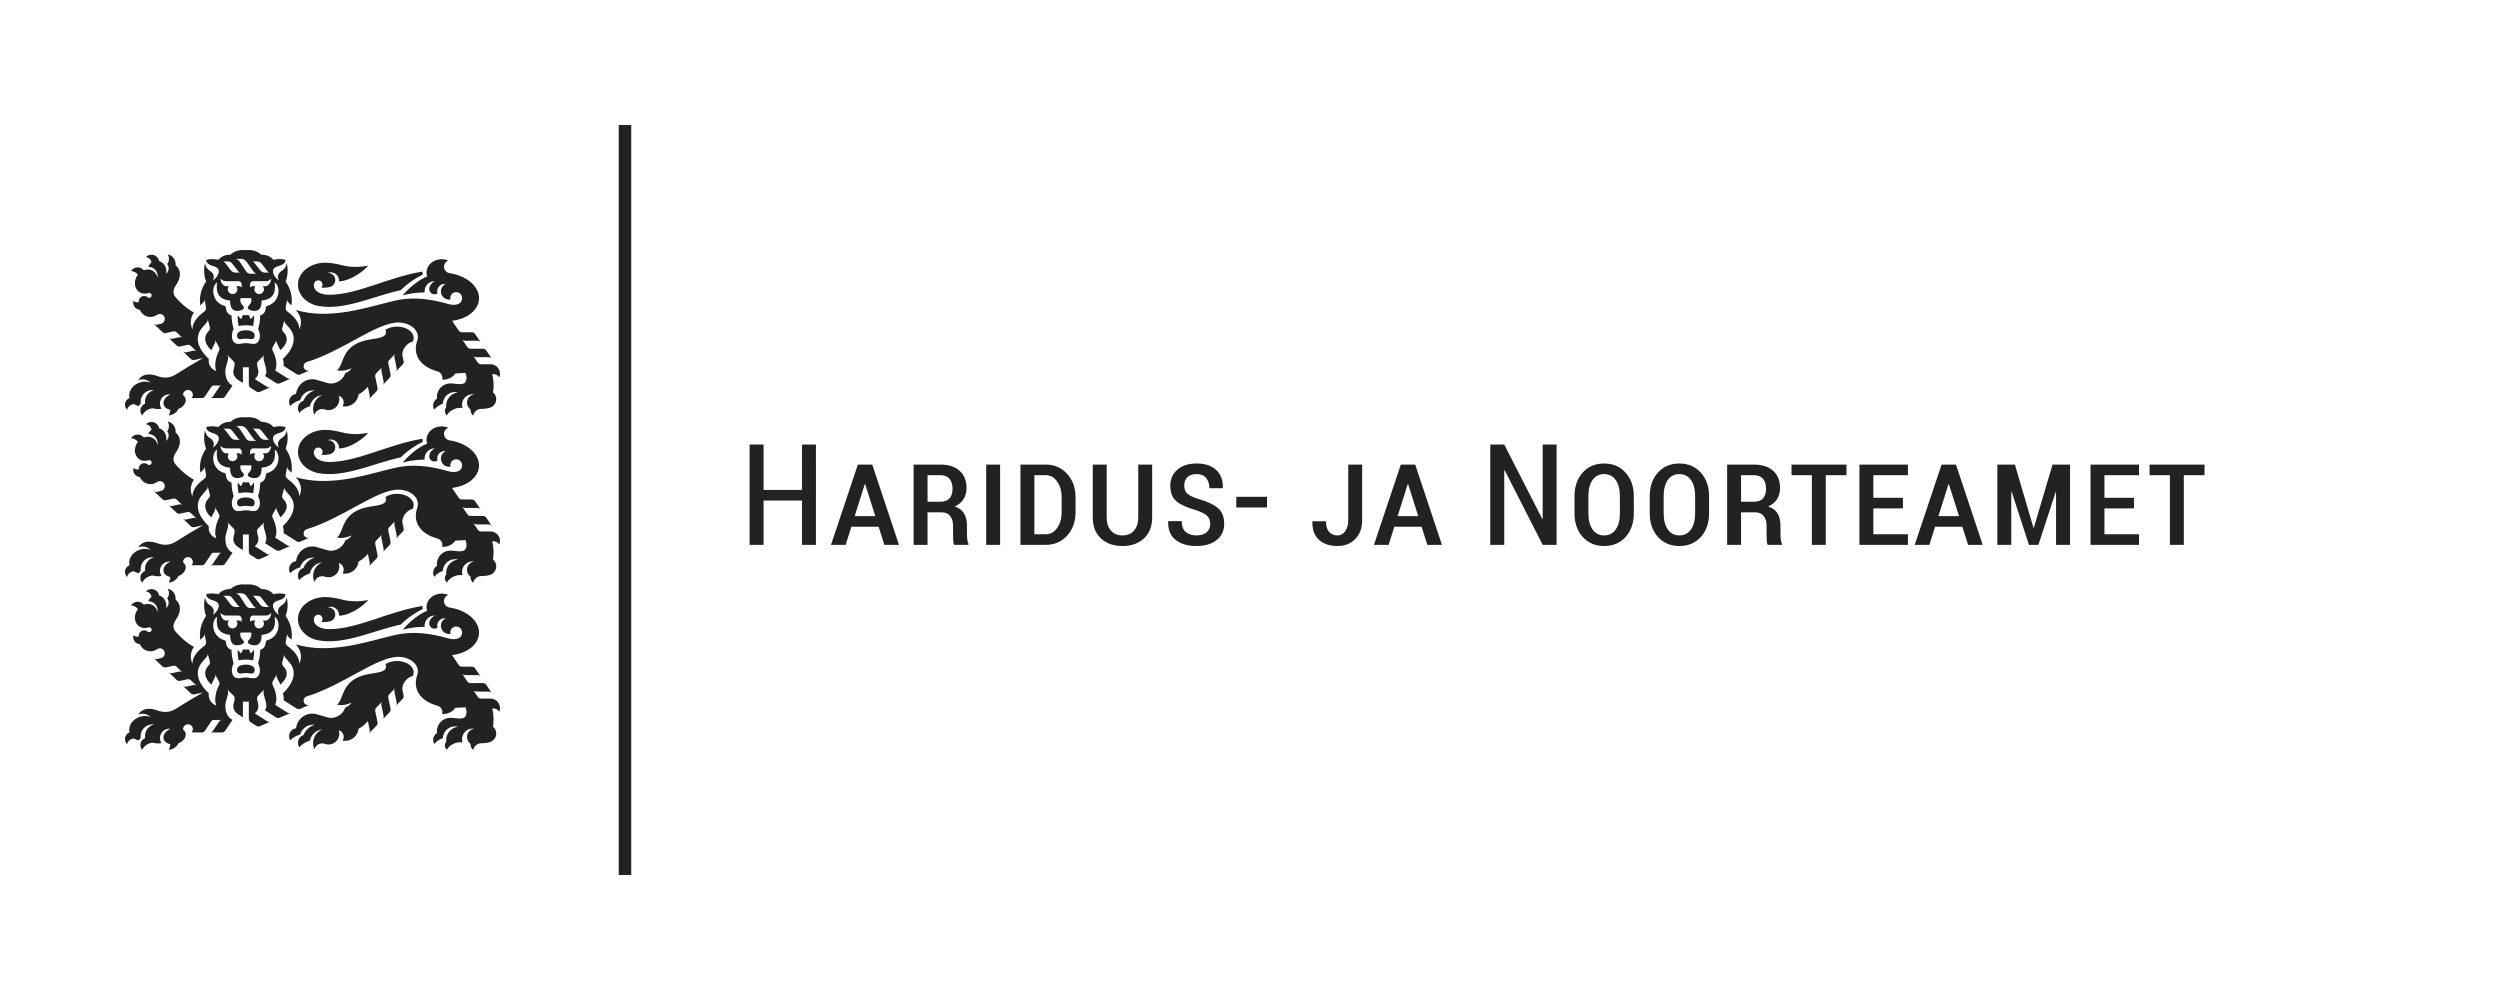 <?xml version="1.0" encoding="utf-8"?>
<!-- Generator: Adobe Illustrator 22.0.0, SVG Export Plug-In . SVG Version: 6.00 Build 0)  -->
<svg version="1.1" id="Layer_1" xmlns="http://www.w3.org/2000/svg" xmlns:xlink="http://www.w3.org/1999/xlink" x="0px" y="0px"
	 viewBox="0 0 226.772 90.709" style="enable-background:new 0 0 226.772 90.709;" xml:space="preserve">
<style type="text/css">
	.st0{clip-path:url(#SVGID_4_);fill:#222221;}
	.st1{clip-path:url(#SVGID_6_);}
	.st2{fill:#222221;}
</style>
<g>
	<defs>
		<rect id="SVGID_1_" y="0" width="226.772" height="90.709"/>
	</defs>
	<clipPath id="SVGID_2_">
		<use xlink:href="#SVGID_1_"  style="overflow:visible;"/>
	</clipPath>
</g>
<g>
	<defs>
		<rect id="SVGID_3_" y="0" width="226.772" height="90.709"/>
	</defs>
	<clipPath id="SVGID_4_">
		<use xlink:href="#SVGID_3_"  style="overflow:visible;"/>
	</clipPath>
	<path class="st0" d="M199.972,42.142h-4.987v0.962h1.843v6.319h1.263v-6.319h1.881V42.142z M193.573,45.154h-2.682v-2.05h3.138
		v-0.962h-4.4v7.281h4.4v-0.962h-3.138v-2.344h2.682V45.154z M182.77,42.142h-1.593v7.281h1.262v-4.806l0.038-0.006l1.568,4.812
		h0.857l1.562-4.781l0.038,0.006v4.775h1.268v-7.281h-1.587l-1.694,5.725h-0.037L182.77,42.142z M176.744,43.917h0.037l0.919,2.9
		h-1.869L176.744,43.917z M178.525,49.423h1.325l-2.425-7.281h-1.306l-2.438,7.281h1.332l0.518-1.644H178L178.525,49.423z
		 M172.61,45.154h-2.681v-2.05h3.137v-0.962h-4.4v7.281h4.4v-0.962h-3.137v-2.344h2.681V45.154z M167.494,42.142h-4.987v0.962h1.844
		v6.319h1.262v-6.319h1.881V42.142z M157.93,43.104h1.168c0.367,0,0.642,0.111,0.825,0.332c0.184,0.22,0.275,0.518,0.275,0.893
		c0,0.379-0.09,0.671-0.272,0.875c-0.181,0.204-0.457,0.306-0.828,0.306h-1.168V43.104z M159.205,46.473
		c0.333,0,0.589,0.106,0.768,0.319c0.179,0.212,0.269,0.51,0.269,0.894v0.656c0,0.216,0.005,0.429,0.016,0.637
		c0.01,0.209,0.036,0.357,0.078,0.444h1.306v-0.106c-0.054-0.088-0.091-0.225-0.109-0.413c-0.019-0.187-0.028-0.373-0.028-0.556
		v-0.669c0-0.437-0.088-0.805-0.263-1.103s-0.458-0.507-0.85-0.628c0.35-0.162,0.617-0.385,0.8-0.669
		c0.183-0.283,0.275-0.618,0.275-1.006c0-0.671-0.209-1.194-0.628-1.569s-0.999-0.562-1.741-0.562h-2.431v7.281h1.263v-2.95H159.205
		z M153.764,46.534c0,0.636-0.126,1.134-0.378,1.493c-0.252,0.36-0.599,0.54-1.041,0.54c-0.454,0-0.807-0.18-1.059-0.54
		c-0.252-0.359-0.378-0.857-0.378-1.493v-1.522c0-0.623,0.125-1.114,0.375-1.471c0.25-0.358,0.6-0.537,1.05-0.537
		c0.446,0,0.796,0.179,1.05,0.537c0.254,0.357,0.381,0.848,0.381,1.471V46.534z M155.027,45.023c0-0.887-0.25-1.606-0.75-2.156
		s-1.148-0.825-1.944-0.825c-0.8,0-1.448,0.275-1.944,0.825s-0.744,1.269-0.744,2.156v1.519c0,0.896,0.249,1.618,0.747,2.165
		c0.498,0.548,1.149,0.822,1.953,0.822c0.796,0,1.442-0.274,1.938-0.822c0.496-0.547,0.744-1.269,0.744-2.165V45.023z
		 M146.938,46.534c0,0.636-0.126,1.134-0.378,1.493c-0.252,0.36-0.599,0.54-1.04,0.54c-0.455,0-0.808-0.18-1.06-0.54
		c-0.252-0.359-0.378-0.857-0.378-1.493v-1.522c0-0.623,0.125-1.114,0.375-1.471c0.25-0.358,0.6-0.537,1.05-0.537
		c0.446,0,0.796,0.179,1.05,0.537c0.254,0.357,0.381,0.848,0.381,1.471V46.534z M148.201,45.023c0-0.887-0.25-1.606-0.75-2.156
		s-1.148-0.825-1.944-0.825c-0.8,0-1.448,0.275-1.944,0.825s-0.743,1.269-0.743,2.156v1.519c0,0.896,0.249,1.618,0.747,2.165
		c0.497,0.548,1.148,0.822,1.953,0.822c0.795,0,1.441-0.274,1.937-0.822c0.496-0.547,0.744-1.269,0.744-2.165V45.023z
		 M141.198,40.323h-1.263v6.738l-0.037,0.012l-3.45-6.75h-1.269v9.1h1.269v-6.756l0.037-0.013l3.45,6.769h1.263V40.323z
		 M127.692,43.917h0.037l0.919,2.9h-1.869L127.692,43.917z M129.473,49.423h1.325l-2.425-7.281h-1.306l-2.437,7.281h1.331
		l0.518-1.644h2.469L129.473,49.423z M122.298,47.169c0,0.425-0.091,0.764-0.272,1.017c-0.182,0.254-0.412,0.381-0.691,0.381
		c-0.325,0-0.582-0.106-0.772-0.319c-0.189-0.212-0.284-0.533-0.284-0.962h-1.219l-0.012,0.037c-0.021,0.721,0.176,1.269,0.59,1.644
		c0.415,0.375,0.98,0.562,1.697,0.562c0.65,0,1.183-0.212,1.6-0.637c0.417-0.425,0.625-0.996,0.625-1.713v-5.037h-1.262V47.169z
		 M114.929,45.067h-2.787v0.962h2.787V45.067z M109.463,48.274c-0.213,0.195-0.527,0.293-0.944,0.293
		c-0.388,0-0.705-0.102-0.953-0.304c-0.248-0.203-0.372-0.534-0.372-0.993h-1.213l-0.018,0.037
		c-0.021,0.747,0.206,1.304,0.681,1.671c0.475,0.368,1.1,0.551,1.875,0.551c0.771,0,1.384-0.18,1.841-0.539
		c0.456-0.36,0.684-0.854,0.684-1.481c0-0.611-0.181-1.078-0.544-1.4c-0.362-0.322-0.925-0.594-1.687-0.816
		c-0.567-0.173-0.941-0.347-1.122-0.522c-0.181-0.176-0.272-0.418-0.272-0.727c0-0.301,0.093-0.55,0.278-0.746
		s0.47-0.294,0.853-0.294c0.379,0,0.666,0.117,0.86,0.352c0.193,0.234,0.29,0.544,0.29,0.93h1.213l0.012-0.037
		c0.017-0.692-0.186-1.233-0.609-1.623c-0.423-0.389-1.012-0.584-1.766-0.584c-0.733,0-1.315,0.185-1.747,0.555
		c-0.431,0.371-0.647,0.858-0.647,1.461c0,0.62,0.181,1.087,0.541,1.399s0.937,0.578,1.728,0.799
		c0.517,0.17,0.872,0.348,1.066,0.532c0.194,0.185,0.29,0.427,0.29,0.726C109.781,47.826,109.675,48.079,109.463,48.274
		 M103.248,42.142v4.765c0,0.525-0.128,0.932-0.384,1.223c-0.256,0.291-0.605,0.437-1.047,0.437c-0.438,0-0.786-0.146-1.044-0.437
		c-0.258-0.291-0.387-0.698-0.387-1.223v-4.765h-1.263v4.775c0,0.821,0.248,1.461,0.744,1.922c0.496,0.46,1.146,0.69,1.95,0.69
		c0.804,0,1.454-0.23,1.95-0.69c0.496-0.461,0.744-1.101,0.744-1.922v-4.775H103.248z M94.876,43.104
		c0.408,0,0.747,0.193,1.018,0.577c0.271,0.385,0.407,0.864,0.407,1.437v1.316c0,0.586-0.136,1.07-0.407,1.453
		c-0.271,0.382-0.61,0.574-1.018,0.574h-1.05v-5.357H94.876z M94.876,49.423c0.766,0,1.406-0.278,1.918-0.834
		c0.513-0.557,0.769-1.272,0.769-2.147v-1.313c0-0.875-0.256-1.591-0.769-2.15c-0.512-0.558-1.152-0.837-1.918-0.837h-2.313v7.281
		H94.876z M90.718,42.142h-1.262v7.281h1.262V42.142z M84.136,43.104h1.169c0.366,0,0.641,0.111,0.825,0.332
		c0.183,0.22,0.275,0.518,0.275,0.893c0,0.379-0.091,0.671-0.272,0.875c-0.181,0.204-0.457,0.306-0.828,0.306h-1.169V43.104z
		 M85.411,46.473c0.333,0,0.59,0.106,0.769,0.319c0.179,0.212,0.269,0.51,0.269,0.894v0.656c0,0.216,0.005,0.429,0.015,0.637
		c0.011,0.209,0.037,0.357,0.078,0.444h1.307v-0.106c-0.055-0.088-0.091-0.225-0.11-0.413c-0.019-0.187-0.028-0.373-0.028-0.556
		v-0.669c0-0.437-0.087-0.805-0.262-1.103s-0.459-0.507-0.85-0.628c0.35-0.162,0.616-0.385,0.8-0.669
		c0.183-0.283,0.275-0.618,0.275-1.006c0-0.671-0.21-1.194-0.629-1.569c-0.418-0.375-0.999-0.562-1.74-0.562h-2.431v7.281h1.262
		v-2.95H85.411z M78.441,43.917h0.037l0.919,2.9h-1.869L78.441,43.917z M80.222,49.423h1.325l-2.425-7.281h-1.306l-2.438,7.281
		h1.332l0.518-1.644h2.469L80.222,49.423z M74.013,40.323H72.75v4.119h-3.487v-4.119h-1.269v9.1h1.269v-4.019h3.487v4.019h1.263
		V40.323z"/>
</g>
<g>
	<defs>
		<rect id="SVGID_5_" y="0" width="226.772" height="90.709"/>
	</defs>
	<clipPath id="SVGID_6_">
		<use xlink:href="#SVGID_5_"  style="overflow:visible;"/>
	</clipPath>
	<g class="st1">
		<path class="st2" d="M26.221,66.787c0,0.134,0.037,0.261,0.101,0.371c0.245-0.249,0.556-0.435,0.904-0.529
			c0.146-0.515,0.62-0.892,1.182-0.892c0.048,0,0.095,0.002,0.141,0.008c-0.468,0.134-0.846,0.483-1.021,0.933
			c-0.291,0.097-0.501,0.371-0.501,0.695c0,0.151,0.046,0.291,0.124,0.407c0.253-0.283,0.585-0.493,0.962-0.596
			c0.108-0.542,0.559-0.96,1.117-1.018c-0.487,0.204-0.829,0.685-0.829,1.247c0,0.198,0.043,0.386,0.12,0.556
			c0.086-0.308,0.369-0.536,0.705-0.536c0.085,0,0.166,0.015,0.24,0.041c0.105,0.038,0.218,0.059,0.334,0.059
			c0.541,0,0.98-0.44,0.98-0.982c0-0.107-0.017-0.212-0.049-0.309c0.257,0.075,0.445,0.312,0.445,0.594
			c0,0.129-0.039,0.248-0.106,0.347c0.072,0.014,0.146,0.021,0.222,0.021c0.637,0,1.163-0.48,1.236-1.097
			c0.32-0.174,0.601-0.407,0.843-0.699l0.17,0.829c0.012,0.056,0.008,0.114-0.007,0.167s-0.043,0.102-0.084,0.144l0.703-0.721
			c0.041-0.042,0.069-0.092,0.083-0.146c0.016-0.053,0.019-0.109,0.007-0.168l-0.207-1.011c-0.012-0.056-0.009-0.115,0.007-0.167
			c0.015-0.052,0.043-0.102,0.084-0.144l0.553-0.565c-0.041,0.042-0.069,0.092-0.084,0.145c-0.015,0.054-0.018,0.11-0.006,0.167
			l0.207,1.014c0.012,0.057,0.009,0.115-0.006,0.168c-0.015,0.051-0.042,0.1-0.082,0.142l0.627-0.651
			c0.04-0.042,0.068-0.093,0.083-0.146c0.016-0.051,0.019-0.109,0.006-0.167l-0.206-1.009c-0.012-0.057-0.009-0.116,0.007-0.167
			c0.015-0.053,0.043-0.104,0.084-0.146l0.553-0.563c-0.041,0.042-0.069,0.091-0.084,0.144s-0.018,0.11-0.006,0.167l0.208,1.014
			c0.012,0.056,0.008,0.114-0.007,0.167c-0.015,0.052-0.042,0.1-0.082,0.142l0.627-0.651c0.041-0.042,0.068-0.093,0.083-0.145
			c0.016-0.052,0.019-0.11,0.007-0.167l-0.101-0.495c-0.106-0.558,0.471-1.202,0.929-1.266c0.055-0.107,0.085-0.222,0.085-0.34
			c0-0.567-0.675-1.027-1.509-1.027c-0.407,0-0.777,0.11-1.049,0.289c0.109,0.323,0.132,0.65-0.937,0.802
			c-0.848,0.12-1.594,0.286-2.161,0.766c-0.874,0.741-0.803,1.732-1.3,2.107c0.221,0.054,0.502,0.054,0.803-0.01
			c0.19-0.041,0.366-0.105,0.521-0.183c-0.093,0.18-0.306,0.349-0.586,0.469c-0.092,0.349-0.403,0.683-0.823,0.84
			c-0.265,0.097-0.528,0.107-0.746,0.045l-1.023-0.296c-0.126-0.036-0.257-0.056-0.394-0.056c-0.754,0-1.376,0.581-1.468,1.332
			C26.494,66.112,26.221,66.417,26.221,66.787 M36.335,26.329c0.589-0.577,1.27-1.058,2.019-1.42
			c-0.022-0.088-0.034-0.178-0.034-0.27v-0.006c-3.126,0.514-5.939,2.118-8.479,2.105c-0.712-0.003-1.27-0.276-1.36-0.727
			c-0.018-0.089-0.016-0.18,0.003-0.272c0.038-0.176,0.194-0.309,0.382-0.309c0.216,0,0.39,0.175,0.39,0.391
			c0,0.103-0.04,0.197-0.105,0.267c0.073,0.007,0.148,0.011,0.226,0.011c0.201,0,0.392-0.024,0.56-0.07
			c0.275-0.073,0.477-0.324,0.477-0.623c0-0.356-0.289-0.644-0.645-0.644c-0.019,0-0.039,0.001-0.058,0.002
			c0.089-0.038,0.189-0.058,0.293-0.058c0.413,0,0.749,0.335,0.749,0.749c0,0.021-0.001,0.043-0.003,0.063
			c1.116-0.024,2.374-1.043,2.649-1.431c-0.35,0.08-0.729,0.124-1.125,0.124c-0.449,0-0.878-0.055-1.266-0.158
			c-0.549-0.144-1.089-0.225-1.504-0.225c-1.37,0-2.479,0.892-2.479,1.994c0,0.91,0.752,1.705,1.794,1.918
			C31.19,28.225,33.979,26.816,36.335,26.329 M22.967,29.572c0.063-0.334,0.089-0.657,0.077-0.97l-0.299,0.351
			c-0.059-0.14-0.098-0.226-0.138-0.294c-0.033-0.058-0.061-0.097-0.1-0.104c-0.02,0.011-0.05,0.028-0.083,0.034
			c-0.038,0.009-0.09,0.006-0.123,0.006c-0.03,0-0.082,0.003-0.121-0.006c-0.032-0.006-0.062-0.023-0.082-0.034
			c-0.04,0.007-0.067,0.046-0.1,0.104c-0.04,0.068-0.079,0.154-0.138,0.294l-0.3-0.351c-0.011,0.313,0.014,0.636,0.077,0.97
			c0.221-0.048,0.449-0.066,0.664-0.066C22.518,29.506,22.746,29.524,22.967,29.572 M23.101,30.471
			c0.033-0.379-0.397-0.513-0.8-0.513c-0.401,0-0.831,0.134-0.798,0.513c0.041,0.462,0.473,0.242,0.798,0.244
			C22.628,30.713,23.06,30.933,23.101,30.471 M24.249,27.743c-0.079,0.02-0.122,0.066-0.131,0.149
			c-0.047,0.446-0.228,0.626-0.517,0.728c-0.004,0.449-0.066,0.79-0.188,1.212c0.343,0.716,0.08,1.217-0.198,1.326
			c-0.265,0.101-0.607-0.036-0.91-0.036s-0.65,0.137-0.915,0.036c-0.279-0.109-0.541-0.61-0.199-1.326
			c-0.121-0.422-0.184-0.763-0.187-1.212c-0.289-0.102-0.471-0.282-0.518-0.728c-0.009-0.083-0.052-0.129-0.13-0.149
			c-1.14-0.314-1.248-1.73-0.671-2.131c-0.052,0.635-0.106,1.529,1.19,1.648c-0.021,0.744,0.3,0.944,0.632,0.944
			c0.271,0.001,0.426-0.086,0.494-0.122c0.241-0.128,0.075-0.325,0.013-0.382c-0.166-0.156-0.25-0.374-0.21-0.595
			c0.007-0.039,0.022-0.06,0.059-0.06h0.438h0.44c0.037,0,0.053,0.021,0.059,0.06c0.04,0.221-0.044,0.439-0.209,0.595
			c-0.062,0.057-0.228,0.254,0.013,0.382c0.067,0.036,0.223,0.123,0.494,0.122c0.331,0,0.653-0.2,0.632-0.944
			c1.296-0.119,1.241-1.013,1.19-1.648C25.497,26.013,25.388,27.429,24.249,27.743 M24.6,25.271c0,0.325-0.238,0.688-0.509,0.688
			h-0.249c0.063,0.075,0.101,0.171,0.101,0.276c0,0.24-0.195,0.435-0.435,0.435c-0.241,0-0.436-0.195-0.436-0.435
			c0-0.105,0.038-0.201,0.1-0.276h-0.26c-0.089,0-0.158,0.037-0.213,0.14c-0.018-0.14-0.036-0.285-0.004-0.381
			c0.044-0.132,0.146-0.21,0.248-0.21h1.142C24.296,25.508,24.453,25.436,24.6,25.271 M24.449,24.73H24.05
			c-0.198,0-0.335-0.081-0.451-0.215l-0.455-0.594c-0.075-0.093-0.135-0.16-0.232-0.203h0.45c0.135,0,0.255,0.058,0.349,0.178
			l0.474,0.604C24.291,24.627,24.324,24.713,24.449,24.73 M22.368,23.75l0.582,0.817c0.092,0.135,0.179,0.209,0.304,0.261h-0.533
			c-0.205,0-0.328-0.095-0.418-0.243l-0.458-0.702c-0.175-0.262-0.244-0.328-0.445-0.4h0.495
			C22.09,23.483,22.272,23.61,22.368,23.75 M21.049,23.896l0.474,0.604c0.106,0.127,0.139,0.213,0.264,0.23h-0.398
			c-0.199,0-0.336-0.081-0.452-0.215l-0.455-0.594c-0.075-0.093-0.134-0.16-0.232-0.203h0.45
			C20.835,23.718,20.955,23.776,21.049,23.896 M20.762,25.959h-0.249c-0.27,0-0.509-0.363-0.509-0.688
			c0.148,0.165,0.304,0.237,0.516,0.237h1.142c0.102,0,0.204,0.078,0.248,0.21c0.032,0.096,0.014,0.241-0.004,0.381
			c-0.055-0.103-0.124-0.14-0.213-0.14h-0.26c0.062,0.075,0.099,0.171,0.099,0.276c0,0.24-0.195,0.435-0.435,0.435
			s-0.435-0.195-0.435-0.435C20.662,26.13,20.699,26.034,20.762,25.959 M19.354,31.4l0.138-0.271
			c0.027-0.051,0.038-0.108,0.037-0.163c-0.001-0.053-0.015-0.11-0.043-0.16l0.379,0.682c0.028,0.052,0.042,0.107,0.043,0.161
			c0.002,0.056-0.01,0.112-0.037,0.164l-0.034,0.067c-0.233,0.453-0.45,1.299-0.209,1.79c-0.562-0.209-0.747-0.701-0.687-1.11
			c-1.058-1.002-1.324-2.018-0.569-2.871l0.387-0.453c0.04-0.044,0.065-0.096,0.076-0.149c0.013-0.052,0.013-0.11-0.002-0.166
			l0.202,0.753c0.014,0.057,0.015,0.115,0.003,0.168c-0.012,0.053-0.037,0.105-0.075,0.15l-0.118,0.137
			c-0.395,0.46-0.289,1.083,0.329,1.642C19.239,31.614,19.281,31.534,19.354,31.4 M45.29,34.227
			c0.041-0.101,0.064-0.212,0.064-0.328c0-0.473-0.383-0.857-0.856-0.857h-0.866c-0.059,0-0.114-0.015-0.163-0.041
			c-0.048-0.025-0.092-0.063-0.125-0.111l-0.434-0.64c0.033,0.048,0.076,0.085,0.125,0.11c0.048,0.026,0.104,0.041,0.163,0.04
			l1.141,0.001c0.059,0,0.115,0.015,0.163,0.04c0.048,0.025,0.092,0.063,0.125,0.111l-0.524-0.766
			c-0.033-0.05-0.077-0.086-0.126-0.112c-0.048-0.026-0.104-0.041-0.162-0.041l-1.132,0.001c-0.058,0-0.114-0.013-0.162-0.04
			c-0.049-0.026-0.093-0.063-0.126-0.111l-0.492-0.725c0.033,0.049,0.077,0.086,0.125,0.112c0.049,0.025,0.104,0.041,0.163,0.041
			l1.136-0.001c0.059,0,0.115,0.013,0.163,0.04c0.049,0.024,0.092,0.062,0.125,0.11l-0.524-0.768
			c-0.033-0.047-0.077-0.084-0.126-0.111c-0.048-0.025-0.104-0.04-0.162-0.04H41.9c-0.059,0-0.114-0.015-0.163-0.04
			c-0.048-0.025-0.092-0.062-0.125-0.112l-0.607-0.89c1.227-0.146,2.217-0.811,2.414-1.727c0.255-1.189-0.926-2.342-2.636-2.593
			c-0.288-0.042-0.508-0.289-0.508-0.588c0-0.254,0.16-0.472,0.385-0.556c-0.182-0.079-0.386-0.123-0.602-0.123
			c-0.757,0-1.37,0.542-1.37,1.211c0,0.12,0.021,0.237,0.058,0.347c-0.848,0.366-1.62,1.015-2.211,1.717
			c0.632-0.168,1.296-0.259,1.981-0.259c-0.003-0.031-0.005-0.064-0.005-0.097c0-0.512,0.414-0.928,0.928-0.928h0.013
			c-0.35,0.155-0.52,0.491-0.52,0.712c0,0.265,0.215,0.48,0.479,0.48c0.103,0,0.199-0.032,0.277-0.088
			c-0.018-0.06-0.028-0.124-0.028-0.19c0-0.368,0.297-0.665,0.665-0.665c0.032,0,0.065,0.002,0.096,0.007
			c-0.253,0.118-0.429,0.376-0.429,0.674c0,0.411,0.333,0.744,0.744,0.744c0.044,0,0.086-0.003,0.128-0.01
			c-0.012-0.043-0.018-0.088-0.018-0.136c0-0.295,0.239-0.532,0.533-0.532c0.295,0,0.534,0.237,0.534,0.532
			c0,0.641-0.712,0.7-1.231,0.552c-1.478-0.427-2.862-0.618-4.201-0.43c-1.718,0.241-4.532,1.402-7.519,1.306
			c-0.668-0.022-1.397-0.132-2.131-0.333c0.09,0.098,0.148,0.166,0.186,0.224c0.291,0.453,0.391,0.928,0.134,1.523
			c0.007-0.666-0.543-1.214-1.004-1.551c-0.186-0.135-0.261-0.264-0.23-0.437l0.136-0.767c-0.01,0.056-0.005,0.113,0.012,0.166
			c0.017,0.051,0.046,0.1,0.088,0.141l0.287,0.282c0.109-0.778-0.067-1.502-0.53-2.173c0.205-0.536,0.233-1.128,0.096-1.683
			c-0.054,0.42-0.26,0.601-0.456,0.722c-0.363,0.228-0.423,0.611-0.235,0.868c-0.307-0.155-0.73-0.725-0.485-1.058
			c0.264-0.359,0.987-0.19,1.076-0.805c-0.469-0.15-0.952-0.044-1.099-0.005c-0.278-0.319-0.647-0.477-1.106-0.474
			c-0.363-0.329-0.829-0.466-1.4-0.409c-0.568-0.057-1.034,0.08-1.397,0.409c-0.459-0.003-0.828,0.155-1.106,0.474
			c-0.148-0.039-0.63-0.145-1.1,0.005c0.089,0.615,0.811,0.446,1.076,0.805c0.245,0.333-0.178,0.903-0.485,1.058
			c0.189-0.257,0.128-0.64-0.236-0.868c-0.194-0.121-0.401-0.302-0.455-0.722c-0.137,0.555-0.108,1.147,0.096,1.683
			c-0.463,0.671-0.639,1.395-0.53,2.173l0.288-0.282c0.042-0.041,0.071-0.09,0.088-0.141c0.017-0.053,0.021-0.11,0.01-0.166
			l0.137,0.767c0.03,0.173-0.043,0.302-0.229,0.437c-0.462,0.337-1.012,0.885-1.005,1.551c-0.256-0.595-0.153-1.089,0.135-1.523
			c-0.876-0.473-1.543-1.25-1.666-1.391c-0.265-0.309-0.23-0.702,0.01-1.045c0.463-0.663,0.573-1.369-0.008-1.852
			c0.004-0.035,0.006-0.07,0.006-0.106c0-0.44-0.312-0.806-0.727-0.888c0.077,0.119,0.122,0.263,0.122,0.415
			c0,0.176-0.058,0.336-0.157,0.467c0.082,0.106,0.131,0.241,0.131,0.387c0,0.197-0.088,0.372-0.227,0.489
			c0.014-0.068,0.02-0.138,0.02-0.209c0-0.452-0.279-0.83-0.658-0.935c-0.061-0.328-0.349-0.577-0.695-0.577
			c-0.201,0-0.381,0.083-0.51,0.217c0.268,0.021,0.484,0.231,0.513,0.497c-0.128,0.097-0.231,0.229-0.298,0.385h0.017
			c0.463,0,0.838,0.375,0.838,0.838c0,0.051-0.005,0.103-0.014,0.153c-0.035-0.19-0.121-0.365-0.26-0.501
			c-0.26-0.254-0.638-0.307-0.984-0.175c-0.13-0.163-0.33-0.268-0.554-0.268c-0.254,0-0.476,0.133-0.601,0.333
			c0.256,0.011,0.481,0.14,0.622,0.335c-0.364,0.466-0.368,1.11,0.004,1.473c0.252,0.246,0.613,0.303,0.95,0.188
			c0.022-0.008,0.046-0.012,0.071-0.012c0.124,0,0.224,0.1,0.224,0.224c0,0.123-0.1,0.222-0.224,0.222
			c-0.054,0-0.104-0.018-0.142-0.051c-0.085-0.071-0.195-0.113-0.314-0.113c-0.27,0-0.49,0.219-0.49,0.49
			c0,0.021,0.001,0.041,0.004,0.061c-0.046,0.015-0.095,0.022-0.146,0.022c-0.132,0-0.252-0.053-0.34-0.139
			c-0.014,0.052-0.021,0.108-0.021,0.167c0,0.344,0.266,0.628,0.605,0.653c0.152,0.378,0.523,0.645,0.955,0.645
			c0.222,0,0.427-0.071,0.595-0.189c0.074-0.051,0.162-0.082,0.258-0.082c0.249,0,0.451,0.202,0.451,0.451
			c0,0.215-0.15,0.394-0.351,0.441l-0.351,0.076c-0.057,0.013-0.115,0.011-0.168-0.005c-0.053-0.014-0.103-0.041-0.145-0.081
			l0.803,0.763c0.043,0.04,0.093,0.067,0.146,0.082c0.053,0.014,0.11,0.017,0.167,0.004l0.658-0.146
			c0.057-0.013,0.115-0.01,0.167,0.005s0.104,0.042,0.146,0.082l0.551,0.524c-0.043-0.04-0.093-0.068-0.147-0.082
			c-0.052-0.014-0.109-0.017-0.166-0.005l-0.657,0.145c-0.057,0.014-0.115,0.011-0.167-0.005c-0.053-0.014-0.104-0.041-0.146-0.081
			l0.736,0.698c0.042,0.04,0.093,0.068,0.145,0.082c0.053,0.015,0.111,0.017,0.168,0.004l0.658-0.143
			c0.058-0.013,0.115-0.011,0.168,0.005c0.053,0.013,0.103,0.042,0.146,0.082l0.551,0.523c-0.043-0.04-0.093-0.066-0.146-0.082
			c-0.053-0.015-0.11-0.017-0.168-0.005l-0.656,0.146c-0.058,0.012-0.115,0.009-0.168-0.005c-0.053-0.015-0.103-0.041-0.146-0.082
			l0.736,0.697c0.043,0.041,0.093,0.068,0.146,0.082c0.053,0.016,0.11,0.019,0.168,0.005l0.795-0.174
			c-0.772,0.437-1.594,0.931-2.465,1.481c-0.515,0.326-1.078,0.386-1.725,0.138c-0.348-0.133-0.725-0.155-0.963-0.114
			c-0.31,0.054-0.573,0.241-0.726,0.502c0.12-0.048,0.251-0.074,0.389-0.074c0.289,0,0.55,0.116,0.74,0.304
			c-0.301-0.126-0.675-0.138-1.038-0.006c-0.65,0.236-1.029,0.849-0.881,1.398c-0.243,0.094-0.413,0.328-0.413,0.602
			c0,0.181,0.074,0.345,0.194,0.462c0.064-0.288,0.316-0.505,0.621-0.516c0.127,0.084,0.275,0.143,0.434,0.176
			c0.048-0.083,0.109-0.158,0.179-0.222c-0.008-0.052-0.011-0.105-0.011-0.158c0-0.594,0.48-1.075,1.073-1.075
			c0.049,0,0.097,0.003,0.145,0.01c-0.471,0.114-0.822,0.537-0.822,1.044c0,0.065,0.006,0.127,0.017,0.189
			c-0.254,0.097-0.433,0.342-0.433,0.631c0,0.165,0.059,0.315,0.158,0.433c0.182-0.355,0.537-0.607,0.954-0.647
			c0.157,0.046,0.323,0.07,0.494,0.07c0.108,0,0.213-0.01,0.315-0.027c-0.092-0.135-0.146-0.297-0.146-0.473
			c0-0.461,0.373-0.834,0.835-0.834c0.04,0,0.078,0.002,0.118,0.008c-0.441,0.187-0.711,0.57-0.618,0.92
			c0.066,0.246,0.299,0.418,0.6,0.474c-0.004,0.185-0.055,0.36-0.142,0.51c0.387-0.027,0.718-0.261,0.883-0.592
			c0.456-0.182,0.737-0.574,0.643-0.928c-0.034-0.127-0.113-0.235-0.22-0.316c-0.001-0.012-0.002-0.024-0.002-0.037
			c0-0.244,0.199-0.442,0.442-0.442c0.246,0,0.444,0.198,0.444,0.442c0,0.116-0.044,0.222-0.117,0.3h0.927
			c0.058,0,0.114-0.015,0.162-0.041c0.049-0.025,0.092-0.063,0.125-0.112l0.595-0.881c0.022-0.034,0.052-0.059,0.085-0.077
			c0.033-0.017,0.07-0.028,0.111-0.028h0.728c-0.04,0-0.078,0.011-0.111,0.028c-0.033,0.018-0.063,0.043-0.085,0.077l-0.597,0.881
			c-0.033,0.049-0.076,0.087-0.125,0.112c-0.048,0.026-0.103,0.041-0.162,0.041h1.108c0.059,0,0.114-0.015,0.161-0.041
			c0.05-0.025,0.094-0.063,0.125-0.112l0.668-0.985c-0.46-0.252-0.649-0.693-0.649-1.299c0-0.377,0.212-0.806,0.244-1.084
			l0.013-0.11c0.007-0.058-0.001-0.114-0.021-0.166c-0.016-0.042-0.048-0.102-0.083-0.143l0.57,0.584
			c0.045,0.038,0.077,0.086,0.096,0.137c0.021,0.051,0.029,0.108,0.022,0.166l-0.017,0.134c-0.027,0.232-0.319,0.732,0.223,1.19
			c0.027,0.023,0.094,0.072,0.158,0.112l0.385,0.241v-1.421h0.539v1.581c0.001,0.06,0.018,0.114,0.045,0.162
			c0.027,0.047,0.065,0.09,0.115,0.121l0.526,0.335c0.051,0.032,0.106,0.049,0.16,0.053c0.055,0.004,0.112-0.004,0.165-0.026
			l0.971-0.422c-0.054,0.023-0.111,0.031-0.165,0.026c-0.055-0.004-0.11-0.02-0.159-0.052l-1.115-0.71
			c0.542-0.458,0.249-0.958,0.222-1.19l-0.016-0.134c-0.007-0.058,0.001-0.115,0.02-0.166c0.021-0.051,0.053-0.099,0.097-0.137
			l0.57-0.584c-0.035,0.041-0.066,0.101-0.083,0.143c-0.019,0.052-0.027,0.108-0.02,0.166l0.012,0.11
			c0.046,0.395,0.446,1.112,0.113,1.51l1.019,0.648c0.05,0.03,0.105,0.048,0.159,0.052c0.055,0.004,0.112-0.004,0.166-0.028
			l1.015-0.44c-0.054,0.022-0.11,0.03-0.164,0.026c-0.055-0.004-0.11-0.021-0.16-0.053l-1.102-0.701
			c0.24-0.491,0.038-1.272-0.195-1.725l-0.035-0.067c-0.026-0.052-0.038-0.108-0.036-0.164c0-0.054,0.014-0.109,0.043-0.161
			l0.378-0.682c-0.028,0.05-0.042,0.107-0.042,0.16c-0.002,0.055,0.01,0.112,0.036,0.163l0.139,0.271
			c0.073,0.134,0.114,0.214,0.178,0.371c0.62-0.559,0.758-1.098,0.363-1.557l-0.118-0.138c-0.038-0.045-0.063-0.097-0.075-0.15
			c-0.013-0.053-0.013-0.111,0.003-0.168l0.202-0.753c-0.015,0.056-0.015,0.114-0.004,0.166c0.013,0.053,0.038,0.105,0.077,0.15
			l0.388,0.452c0.754,0.853,0.298,1.95-0.602,2.787c0.05,0.161,0.093,0.462,0.057,0.625l1.195,0.758
			c0.05,0.032,0.105,0.05,0.16,0.054c0.054,0.004,0.111-0.004,0.165-0.028l0.864-0.376c-0.049,0.021-0.104,0.033-0.16,0.033
			c-0.223,0-0.403-0.18-0.403-0.402c0-0.18,0.117-0.335,0.281-0.384c3.299-1.003,6.336-3.593,8.33-3.587
			c0.969,0.003,1.755,0.589,1.755,1.316c0,0.117-0.021,0.231-0.059,0.341c-0.425,1.193,0.194,2.334,1.828,2.773
			c0.261,0.07,0.453,0.309,0.453,0.59c0,0.056-0.008,0.109-0.021,0.159c0.037,0.004,0.075,0.005,0.114,0.005
			c0.45,0,0.848-0.223,1.089-0.565c0.28-0.002,0.587-0.02,0.901-0.053c0.038,0.076,0.068,0.163,0.086,0.258
			c0.067,0.343-0.052,0.653-0.263,0.721c-0.375,0.122-0.835-0.024-1.19-0.02c-0.672,0.007-1.215,0.553-1.215,1.226
			c0,0.052,0.003,0.104,0.01,0.157c-0.211,0.131-0.351,0.364-0.351,0.631c0,0.132,0.035,0.257,0.095,0.366
			c0.207-0.241,0.477-0.429,0.784-0.536c0.026-0.591,0.512-1.061,1.108-1.061c0.091,0,0.181,0.011,0.265,0.032
			c-0.604,0.076-1.072,0.592-1.072,1.217c0,0.045,0.003,0.09,0.008,0.135c-0.075,0.092-0.12,0.207-0.12,0.334
			c0,0.16,0.072,0.305,0.185,0.401c0.114-0.25,0.389-0.484,0.745-0.604c0.239-0.08,0.474-0.097,0.67-0.057
			c-0.032-0.094-0.047-0.193-0.047-0.297c0-0.534,0.431-0.966,0.965-0.966c0.049,0,0.098,0.004,0.145,0.011
			c-0.372,0.05-0.658,0.369-0.658,0.754c0,0.256,0.126,0.482,0.319,0.621c0,0.013-0.001,0.027-0.001,0.041
			c0,0.21,0.096,0.397,0.246,0.52c0.068-0.351,0.374-0.615,0.745-0.615c0.316,0,0.577-0.04,0.772-0.104
			c0.33-0.108,0.571-0.413,0.571-0.777c0-0.253-0.115-0.48-0.297-0.628c0.09-0.411,0.074-1.083-0.065-1.644
			c0.028-0.004,0.057-0.006,0.087-0.006C44.969,33.929,45.172,34.048,45.29,34.227 M28.481,41.176
			c-0.018-0.089-0.016-0.18,0.003-0.272c0.038-0.176,0.194-0.309,0.382-0.309c0.216,0,0.39,0.175,0.39,0.391
			c0,0.103-0.04,0.197-0.105,0.267c0.073,0.007,0.148,0.011,0.226,0.011c0.201,0,0.392-0.025,0.56-0.07
			c0.275-0.073,0.477-0.324,0.477-0.623c0-0.356-0.289-0.644-0.645-0.644c-0.019,0-0.039,0.001-0.058,0.002
			c0.089-0.038,0.189-0.058,0.293-0.058c0.413,0,0.749,0.335,0.749,0.749c0,0.02-0.001,0.043-0.003,0.063
			c1.116-0.024,2.374-1.043,2.649-1.431c-0.35,0.081-0.729,0.124-1.125,0.124c-0.449,0-0.878-0.055-1.266-0.158
			c-0.549-0.145-1.089-0.225-1.504-0.225c-1.37,0-2.479,0.892-2.479,1.994c0,0.91,0.752,1.705,1.794,1.918
			c2.371,0.485,5.16-0.924,7.516-1.411c0.589-0.577,1.27-1.058,2.019-1.421c-0.022-0.087-0.034-0.177-0.034-0.269v-0.006
			c-3.126,0.514-5.939,2.119-8.479,2.105C29.129,41.9,28.571,41.627,28.481,41.176 M28.408,35.406c0.048,0,0.095,0.004,0.141,0.009
			c-0.468,0.134-0.846,0.483-1.021,0.933c-0.291,0.096-0.501,0.371-0.501,0.694c0,0.151,0.046,0.292,0.124,0.408
			c0.253-0.283,0.585-0.493,0.962-0.596c0.108-0.542,0.559-0.96,1.117-1.019c-0.487,0.205-0.829,0.686-0.829,1.248
			c0,0.198,0.043,0.386,0.12,0.556c0.086-0.308,0.369-0.536,0.705-0.536c0.085,0,0.166,0.015,0.24,0.041
			c0.105,0.038,0.218,0.06,0.334,0.06c0.541,0,0.98-0.441,0.98-0.983c0-0.108-0.017-0.212-0.049-0.308
			c0.257,0.073,0.445,0.311,0.445,0.593c0,0.129-0.039,0.248-0.106,0.348c0.072,0.014,0.146,0.02,0.222,0.02
			c0.637,0,1.163-0.48,1.236-1.098c0.32-0.173,0.601-0.406,0.843-0.698l0.17,0.828c0.012,0.058,0.008,0.115-0.007,0.169
			c-0.015,0.051-0.043,0.101-0.084,0.144l0.703-0.722c0.041-0.042,0.069-0.093,0.083-0.146c0.016-0.053,0.019-0.109,0.007-0.167
			l-0.207-1.012c-0.012-0.057-0.009-0.115,0.007-0.167c0.015-0.052,0.043-0.103,0.084-0.145l0.553-0.564
			c-0.041,0.043-0.069,0.093-0.084,0.145c-0.015,0.054-0.018,0.11-0.006,0.168l0.207,1.014c0.012,0.056,0.009,0.113-0.006,0.167
			c-0.015,0.051-0.042,0.1-0.082,0.142l0.627-0.652c0.04-0.042,0.068-0.092,0.083-0.145c0.016-0.051,0.019-0.11,0.006-0.167
			l-0.206-1.009c-0.012-0.058-0.009-0.116,0.007-0.167c0.015-0.054,0.043-0.104,0.084-0.146l0.553-0.563
			c-0.041,0.042-0.069,0.091-0.084,0.144c-0.015,0.053-0.018,0.11-0.006,0.167l0.208,1.014c0.012,0.056,0.008,0.114-0.007,0.167
			c-0.015,0.051-0.042,0.1-0.082,0.142l0.627-0.651c0.041-0.042,0.068-0.092,0.083-0.145c0.016-0.052,0.019-0.11,0.007-0.168
			l-0.101-0.494c-0.106-0.558,0.471-1.202,0.929-1.266c0.055-0.107,0.085-0.222,0.085-0.341c0-0.567-0.675-1.026-1.509-1.026
			c-0.407,0-0.777,0.109-1.049,0.289c0.109,0.322,0.132,0.65-0.937,0.802c-0.848,0.121-1.594,0.285-2.161,0.766
			c-0.874,0.741-0.803,1.732-1.3,2.107c0.221,0.054,0.502,0.054,0.803-0.01c0.19-0.041,0.366-0.105,0.521-0.182
			c-0.093,0.179-0.306,0.348-0.586,0.467c-0.092,0.35-0.403,0.684-0.823,0.841c-0.265,0.097-0.528,0.107-0.746,0.045l-1.023-0.296
			c-0.126-0.037-0.257-0.056-0.394-0.056c-0.754,0-1.376,0.581-1.468,1.332c-0.356,0.05-0.629,0.356-0.629,0.726
			c0,0.135,0.037,0.262,0.101,0.371c0.245-0.249,0.556-0.435,0.904-0.529C27.372,35.785,27.846,35.406,28.408,35.406 M22.967,44.737
			c0.063-0.334,0.089-0.657,0.077-0.97l-0.299,0.351c-0.059-0.14-0.098-0.226-0.138-0.295c-0.033-0.057-0.061-0.096-0.1-0.103
			c-0.02,0.011-0.05,0.028-0.083,0.034c-0.038,0.009-0.09,0.006-0.123,0.006c-0.03,0-0.082,0.003-0.121-0.006
			c-0.032-0.006-0.062-0.023-0.082-0.034c-0.04,0.007-0.067,0.046-0.1,0.103c-0.04,0.069-0.079,0.155-0.138,0.295l-0.3-0.351
			c-0.011,0.313,0.014,0.636,0.077,0.97c0.221-0.048,0.449-0.066,0.664-0.066C22.518,44.671,22.746,44.689,22.967,44.737
			 M23.101,45.636c0.033-0.379-0.397-0.513-0.8-0.513c-0.401,0-0.831,0.134-0.798,0.513c0.041,0.462,0.473,0.242,0.798,0.244
			C22.628,45.878,23.06,46.098,23.101,45.636 M24.249,42.908c-0.079,0.02-0.122,0.066-0.131,0.149
			c-0.047,0.446-0.228,0.626-0.517,0.728c-0.004,0.449-0.066,0.79-0.188,1.212c0.343,0.716,0.08,1.217-0.198,1.325
			c-0.265,0.102-0.607-0.035-0.91-0.035s-0.65,0.137-0.915,0.035c-0.279-0.108-0.541-0.609-0.199-1.325
			c-0.121-0.422-0.184-0.763-0.187-1.212c-0.289-0.102-0.471-0.282-0.518-0.728c-0.009-0.083-0.052-0.129-0.13-0.149
			c-1.14-0.314-1.248-1.73-0.671-2.131c-0.052,0.635-0.106,1.529,1.19,1.648c-0.021,0.744,0.3,0.944,0.632,0.944
			c0.271,0.001,0.426-0.086,0.494-0.122c0.241-0.128,0.075-0.325,0.013-0.383c-0.166-0.155-0.25-0.375-0.21-0.594
			c0.007-0.04,0.022-0.06,0.059-0.06h0.438h0.44c0.037,0,0.053,0.02,0.059,0.06c0.04,0.219-0.044,0.439-0.209,0.594
			c-0.062,0.058-0.228,0.255,0.013,0.383c0.067,0.036,0.223,0.123,0.494,0.122c0.331,0,0.653-0.2,0.632-0.944
			c1.296-0.119,1.241-1.013,1.19-1.648C25.497,41.178,25.388,42.594,24.249,42.908 M24.6,40.436c0,0.325-0.238,0.688-0.509,0.688
			h-0.249c0.063,0.074,0.101,0.17,0.101,0.276c0,0.24-0.195,0.435-0.435,0.435c-0.241,0-0.436-0.195-0.436-0.435
			c0-0.106,0.038-0.202,0.1-0.276h-0.26c-0.089,0-0.158,0.037-0.213,0.14c-0.018-0.14-0.036-0.285-0.004-0.382
			c0.044-0.131,0.146-0.21,0.248-0.21h1.142C24.296,40.672,24.453,40.601,24.6,40.436 M24.449,39.895H24.05
			c-0.198,0-0.335-0.081-0.451-0.215l-0.455-0.594c-0.075-0.093-0.135-0.16-0.232-0.203h0.45c0.135,0,0.255,0.058,0.349,0.178
			l0.474,0.604C24.291,39.792,24.324,39.878,24.449,39.895 M22.368,38.915l0.582,0.817c0.092,0.135,0.179,0.209,0.304,0.261h-0.533
			c-0.205,0-0.328-0.095-0.418-0.242l-0.458-0.703c-0.175-0.262-0.244-0.328-0.445-0.4h0.495
			C22.09,38.648,22.272,38.775,22.368,38.915 M21.049,39.061l0.474,0.604c0.106,0.127,0.139,0.213,0.264,0.23h-0.398
			c-0.199,0-0.336-0.081-0.452-0.215l-0.455-0.594c-0.075-0.093-0.134-0.16-0.232-0.203h0.45
			C20.835,38.883,20.955,38.941,21.049,39.061 M20.762,41.124h-0.249c-0.27,0-0.509-0.363-0.509-0.688
			c0.148,0.165,0.304,0.236,0.516,0.236h1.142c0.102,0,0.204,0.079,0.248,0.21c0.032,0.097,0.014,0.242-0.004,0.382
			c-0.055-0.103-0.124-0.14-0.213-0.14h-0.26c0.062,0.074,0.099,0.17,0.099,0.276c0,0.24-0.195,0.435-0.435,0.435
			s-0.435-0.195-0.435-0.435C20.662,41.294,20.699,41.198,20.762,41.124 M19.354,46.566l0.138-0.272
			c0.027-0.051,0.038-0.108,0.037-0.163c-0.001-0.053-0.015-0.11-0.043-0.16l0.379,0.683c0.028,0.051,0.042,0.105,0.043,0.161
			c0.002,0.055-0.01,0.111-0.037,0.163l-0.034,0.067c-0.233,0.453-0.45,1.299-0.209,1.79c-0.562-0.209-0.747-0.701-0.687-1.109
			c-1.058-1.003-1.324-2.019-0.569-2.872l0.387-0.453c0.04-0.044,0.065-0.096,0.076-0.149c0.013-0.052,0.013-0.11-0.002-0.166
			l0.202,0.753c0.014,0.057,0.015,0.115,0.003,0.168c-0.012,0.053-0.037,0.105-0.075,0.149l-0.118,0.138
			c-0.395,0.46-0.289,1.083,0.329,1.642C19.239,46.78,19.281,46.699,19.354,46.566 M45.29,49.392c0.041-0.1,0.064-0.212,0.064-0.327
			c0-0.474-0.383-0.858-0.856-0.858h-0.866c-0.059,0.001-0.114-0.014-0.163-0.04c-0.048-0.026-0.092-0.064-0.125-0.112l-0.434-0.64
			c0.033,0.047,0.076,0.086,0.125,0.111c0.048,0.025,0.104,0.041,0.163,0.04l1.141,0.001c0.059,0,0.115,0.014,0.163,0.04
			c0.048,0.024,0.092,0.062,0.125,0.11l-0.524-0.766c-0.033-0.049-0.077-0.086-0.126-0.112c-0.048-0.026-0.104-0.041-0.162-0.041
			l-1.132,0.001c-0.058,0-0.114-0.013-0.162-0.04c-0.049-0.024-0.093-0.062-0.126-0.11l-0.492-0.726
			c0.033,0.049,0.077,0.086,0.125,0.112c0.049,0.025,0.104,0.041,0.163,0.041l1.136-0.001c0.059,0,0.115,0.013,0.163,0.04
			c0.049,0.024,0.092,0.061,0.125,0.11l-0.524-0.766c-0.033-0.049-0.077-0.086-0.126-0.113c-0.048-0.026-0.104-0.04-0.162-0.04H41.9
			c-0.059,0-0.114-0.014-0.163-0.04c-0.048-0.026-0.092-0.062-0.125-0.112l-0.607-0.891c1.227-0.145,2.217-0.81,2.414-1.726
			c0.255-1.189-0.926-2.342-2.636-2.593c-0.288-0.042-0.508-0.289-0.508-0.588c0-0.254,0.16-0.472,0.385-0.556
			c-0.182-0.079-0.386-0.123-0.602-0.123c-0.757,0-1.37,0.542-1.37,1.211c0,0.12,0.021,0.238,0.058,0.347
			c-0.848,0.366-1.62,1.016-2.211,1.717c0.632-0.168,1.296-0.259,1.981-0.259c-0.003-0.031-0.005-0.064-0.005-0.097
			c0-0.512,0.414-0.928,0.928-0.928h0.013c-0.35,0.154-0.52,0.491-0.52,0.712c0,0.265,0.215,0.48,0.479,0.48
			c0.103,0,0.199-0.032,0.277-0.088c-0.018-0.06-0.028-0.124-0.028-0.19c0-0.368,0.297-0.665,0.665-0.665
			c0.032,0,0.065,0.002,0.096,0.007c-0.253,0.118-0.429,0.376-0.429,0.674c0,0.411,0.333,0.744,0.744,0.744
			c0.044,0,0.086-0.003,0.128-0.009c-0.012-0.044-0.018-0.089-0.018-0.137c0-0.295,0.239-0.533,0.533-0.533
			c0.295,0,0.534,0.238,0.534,0.533c0,0.641-0.712,0.7-1.231,0.552c-1.478-0.427-2.862-0.618-4.201-0.431
			c-1.718,0.242-4.532,1.403-7.519,1.307c-0.668-0.022-1.397-0.132-2.131-0.333c0.09,0.098,0.148,0.167,0.186,0.224
			c0.291,0.453,0.391,0.928,0.134,1.523c0.007-0.666-0.543-1.215-1.004-1.551c-0.186-0.135-0.261-0.264-0.23-0.437l0.136-0.767
			c-0.01,0.056-0.005,0.113,0.012,0.164c0.017,0.054,0.046,0.102,0.088,0.143l0.287,0.282c0.109-0.779-0.067-1.502-0.53-2.174
			c0.205-0.535,0.233-1.127,0.096-1.682c-0.054,0.42-0.26,0.601-0.456,0.722c-0.363,0.227-0.423,0.611-0.235,0.868
			c-0.307-0.155-0.73-0.726-0.485-1.058c0.264-0.359,0.987-0.19,1.076-0.805c-0.469-0.15-0.952-0.045-1.099-0.005
			c-0.278-0.319-0.647-0.477-1.106-0.474c-0.363-0.329-0.829-0.466-1.4-0.409c-0.568-0.057-1.034,0.08-1.397,0.409
			c-0.459-0.003-0.828,0.155-1.106,0.474c-0.148-0.04-0.63-0.145-1.1,0.005c0.089,0.615,0.811,0.446,1.076,0.805
			c0.245,0.332-0.178,0.903-0.485,1.058c0.189-0.257,0.128-0.641-0.236-0.868c-0.194-0.121-0.401-0.302-0.455-0.722
			c-0.137,0.555-0.108,1.147,0.096,1.682c-0.463,0.672-0.639,1.395-0.53,2.174l0.288-0.282c0.042-0.041,0.071-0.089,0.088-0.143
			c0.017-0.051,0.021-0.108,0.01-0.164l0.137,0.767c0.03,0.173-0.043,0.302-0.229,0.437c-0.462,0.336-1.012,0.885-1.005,1.551
			c-0.256-0.595-0.153-1.09,0.135-1.523c-0.876-0.473-1.543-1.25-1.666-1.391c-0.265-0.309-0.23-0.702,0.01-1.045
			c0.463-0.662,0.573-1.369-0.008-1.852c0.004-0.035,0.006-0.071,0.006-0.106c0-0.44-0.312-0.806-0.727-0.889
			c0.077,0.12,0.122,0.264,0.122,0.416c0,0.175-0.058,0.336-0.157,0.466c0.082,0.107,0.131,0.242,0.131,0.388
			c0,0.196-0.088,0.372-0.227,0.488c0.014-0.067,0.02-0.137,0.02-0.209c0-0.451-0.279-0.829-0.658-0.934
			c-0.061-0.328-0.349-0.577-0.695-0.577c-0.201,0-0.381,0.083-0.51,0.217c0.268,0.02,0.484,0.231,0.513,0.497
			c-0.128,0.097-0.231,0.228-0.298,0.385h0.017c0.463,0,0.838,0.375,0.838,0.838c0,0.051-0.005,0.103-0.014,0.153
			c-0.035-0.19-0.121-0.365-0.26-0.501c-0.26-0.254-0.638-0.307-0.984-0.175c-0.13-0.163-0.33-0.267-0.554-0.267
			c-0.254,0-0.476,0.132-0.601,0.333c0.256,0.01,0.481,0.139,0.622,0.334c-0.364,0.466-0.368,1.11,0.004,1.473
			c0.252,0.246,0.613,0.303,0.95,0.188c0.022-0.008,0.046-0.012,0.071-0.012c0.124,0,0.224,0.101,0.224,0.224
			c0,0.123-0.1,0.222-0.224,0.222c-0.054,0-0.104-0.018-0.142-0.051c-0.085-0.071-0.195-0.113-0.314-0.113
			c-0.27,0-0.49,0.219-0.49,0.49c0,0.021,0.001,0.041,0.004,0.06c-0.046,0.016-0.095,0.023-0.146,0.023
			c-0.132,0-0.252-0.053-0.34-0.14c-0.014,0.053-0.021,0.109-0.021,0.167c0,0.345,0.266,0.629,0.605,0.654
			c0.152,0.378,0.523,0.645,0.955,0.645c0.222,0,0.427-0.071,0.595-0.189c0.074-0.051,0.162-0.082,0.258-0.082
			c0.249,0,0.451,0.202,0.451,0.451c0,0.215-0.15,0.394-0.351,0.441l-0.351,0.076c-0.057,0.014-0.115,0.011-0.168-0.005
			c-0.053-0.014-0.103-0.041-0.145-0.081l0.803,0.763c0.043,0.04,0.093,0.067,0.146,0.082c0.053,0.014,0.11,0.017,0.167,0.005
			l0.658-0.147c0.057-0.013,0.115-0.01,0.167,0.005c0.052,0.015,0.104,0.042,0.146,0.082l0.551,0.524
			c-0.043-0.04-0.093-0.068-0.147-0.082c-0.052-0.014-0.109-0.017-0.166-0.005l-0.657,0.146c-0.057,0.013-0.115,0.01-0.167-0.006
			c-0.053-0.014-0.104-0.041-0.146-0.081l0.736,0.697c0.042,0.041,0.093,0.069,0.145,0.083c0.053,0.016,0.111,0.018,0.168,0.004
			l0.658-0.143c0.058-0.014,0.115-0.01,0.168,0.005c0.053,0.013,0.103,0.042,0.146,0.082l0.551,0.523
			c-0.043-0.039-0.093-0.067-0.146-0.081c-0.053-0.016-0.11-0.018-0.168-0.006l-0.656,0.146c-0.058,0.012-0.115,0.009-0.168-0.005
			c-0.053-0.015-0.103-0.041-0.146-0.081l0.736,0.697c0.043,0.041,0.093,0.067,0.146,0.081c0.053,0.016,0.11,0.019,0.168,0.006
			l0.795-0.175c-0.772,0.437-1.594,0.931-2.465,1.482c-0.515,0.325-1.078,0.385-1.725,0.137c-0.348-0.133-0.725-0.153-0.963-0.113
			c-0.31,0.053-0.573,0.24-0.726,0.502c0.12-0.049,0.251-0.075,0.389-0.075c0.289,0,0.55,0.117,0.74,0.304
			c-0.301-0.126-0.675-0.138-1.038-0.005c-0.65,0.236-1.029,0.848-0.881,1.398c-0.243,0.093-0.413,0.327-0.413,0.602
			c0,0.18,0.074,0.344,0.194,0.461c0.064-0.288,0.316-0.504,0.621-0.515c0.127,0.084,0.275,0.142,0.434,0.175
			c0.048-0.083,0.109-0.159,0.179-0.221c-0.008-0.053-0.011-0.106-0.011-0.159c0-0.593,0.48-1.075,1.073-1.075
			c0.049,0,0.097,0.003,0.145,0.01c-0.471,0.114-0.822,0.537-0.822,1.044c0,0.065,0.006,0.127,0.017,0.189
			c-0.254,0.097-0.433,0.342-0.433,0.631c0,0.165,0.059,0.316,0.158,0.433c0.182-0.355,0.537-0.607,0.954-0.647
			c0.157,0.046,0.323,0.071,0.494,0.071c0.108,0,0.213-0.011,0.315-0.028c-0.092-0.135-0.146-0.297-0.146-0.472
			c0-0.462,0.373-0.835,0.835-0.835c0.04,0,0.078,0.004,0.118,0.009c-0.441,0.186-0.711,0.569-0.618,0.919
			c0.066,0.247,0.299,0.418,0.6,0.474c-0.004,0.186-0.055,0.36-0.142,0.51c0.387-0.027,0.718-0.261,0.883-0.592
			c0.456-0.182,0.737-0.574,0.643-0.928c-0.034-0.127-0.113-0.235-0.22-0.316c-0.001-0.012-0.002-0.024-0.002-0.037
			c0-0.243,0.199-0.442,0.442-0.442c0.246,0,0.444,0.199,0.444,0.442c0,0.116-0.044,0.222-0.117,0.301h0.927
			c0.058,0,0.114-0.016,0.162-0.041c0.049-0.026,0.092-0.064,0.125-0.112l0.595-0.882c0.022-0.034,0.052-0.059,0.085-0.076
			c0.033-0.017,0.07-0.029,0.111-0.029h0.728c-0.04,0-0.078,0.012-0.111,0.029c-0.033,0.017-0.063,0.042-0.085,0.076l-0.597,0.883
			c-0.033,0.047-0.076,0.085-0.125,0.111c-0.048,0.025-0.103,0.041-0.162,0.041h1.108c0.059,0,0.114-0.016,0.161-0.041
			c0.05-0.026,0.094-0.064,0.125-0.112l0.668-0.986c-0.46-0.252-0.649-0.692-0.649-1.299c0-0.377,0.212-0.806,0.244-1.084
			l0.013-0.11c0.007-0.059-0.001-0.114-0.021-0.165c-0.016-0.043-0.048-0.103-0.083-0.144l0.57,0.584
			c0.045,0.038,0.077,0.086,0.096,0.137c0.021,0.052,0.029,0.109,0.022,0.167l-0.017,0.134c-0.027,0.231-0.319,0.731,0.223,1.189
			c0.027,0.024,0.094,0.072,0.158,0.112l0.385,0.242v-1.421h0.539v1.58c0.001,0.06,0.018,0.114,0.045,0.162
			c0.027,0.047,0.065,0.09,0.115,0.121l0.526,0.335c0.051,0.031,0.106,0.049,0.16,0.054c0.055,0.004,0.112-0.005,0.165-0.027
			l0.971-0.422c-0.054,0.023-0.111,0.032-0.165,0.026c-0.055-0.004-0.11-0.02-0.159-0.052l-1.115-0.71
			c0.542-0.458,0.249-0.958,0.222-1.189l-0.016-0.134c-0.007-0.058,0.001-0.115,0.02-0.167c0.021-0.051,0.053-0.099,0.097-0.137
			l0.57-0.584c-0.035,0.041-0.066,0.101-0.083,0.144c-0.019,0.051-0.027,0.106-0.02,0.165l0.012,0.11
			c0.046,0.396,0.446,1.112,0.113,1.511l1.019,0.647c0.05,0.031,0.105,0.048,0.159,0.052c0.055,0.004,0.112-0.004,0.166-0.028
			l1.015-0.44c-0.054,0.022-0.11,0.031-0.164,0.027c-0.055-0.005-0.11-0.022-0.16-0.054l-1.102-0.701
			c0.24-0.49,0.038-1.272-0.195-1.725l-0.035-0.067c-0.026-0.052-0.038-0.108-0.036-0.163c0-0.056,0.014-0.11,0.043-0.161
			l0.378-0.683c-0.028,0.05-0.042,0.107-0.042,0.16c-0.002,0.055,0.01,0.112,0.036,0.163l0.139,0.272
			c0.073,0.133,0.114,0.214,0.178,0.37c0.62-0.559,0.758-1.098,0.363-1.557l-0.118-0.139c-0.038-0.044-0.063-0.096-0.075-0.149
			c-0.013-0.053-0.013-0.111,0.003-0.168l0.202-0.753c-0.015,0.056-0.015,0.114-0.004,0.166c0.013,0.053,0.038,0.105,0.077,0.149
			l0.388,0.453c0.754,0.853,0.298,1.95-0.602,2.788c0.05,0.16,0.093,0.461,0.057,0.624l1.195,0.759
			c0.05,0.031,0.105,0.049,0.16,0.053c0.054,0.005,0.111-0.004,0.165-0.028l0.864-0.376c-0.049,0.022-0.104,0.034-0.16,0.034
			c-0.223,0-0.403-0.18-0.403-0.403c0-0.18,0.117-0.335,0.281-0.384c3.299-1.004,6.336-3.593,8.33-3.588
			c0.969,0.004,1.755,0.59,1.755,1.318c0,0.116-0.021,0.23-0.059,0.34c-0.425,1.193,0.194,2.334,1.828,2.773
			c0.261,0.07,0.453,0.309,0.453,0.59c0,0.056-0.008,0.109-0.021,0.159c0.037,0.004,0.075,0.005,0.114,0.005
			c0.45,0,0.848-0.224,1.089-0.565c0.28-0.002,0.587-0.02,0.901-0.052c0.038,0.075,0.068,0.163,0.086,0.257
			c0.067,0.343-0.052,0.653-0.263,0.721c-0.375,0.122-0.835-0.023-1.19-0.02c-0.672,0.007-1.215,0.553-1.215,1.225
			c0,0.053,0.003,0.106,0.01,0.158c-0.211,0.131-0.351,0.365-0.351,0.631c0,0.132,0.035,0.257,0.095,0.366
			c0.207-0.241,0.477-0.429,0.784-0.536c0.026-0.59,0.512-1.061,1.108-1.061c0.091,0,0.181,0.012,0.265,0.032
			c-0.604,0.076-1.072,0.592-1.072,1.217c0,0.045,0.003,0.091,0.008,0.136c-0.075,0.09-0.12,0.207-0.12,0.333
			c0,0.16,0.072,0.305,0.185,0.401c0.114-0.25,0.389-0.484,0.745-0.604c0.239-0.08,0.474-0.097,0.67-0.057
			c-0.032-0.094-0.047-0.193-0.047-0.297c0-0.534,0.431-0.966,0.965-0.966c0.049,0,0.098,0.004,0.145,0.011
			c-0.372,0.052-0.658,0.369-0.658,0.754c0,0.257,0.126,0.482,0.319,0.621c0,0.014-0.001,0.027-0.001,0.041
			c0,0.21,0.096,0.397,0.246,0.52c0.068-0.351,0.374-0.615,0.745-0.615c0.316,0,0.577-0.04,0.772-0.103
			c0.33-0.108,0.571-0.413,0.571-0.778c0-0.253-0.115-0.48-0.297-0.628c0.09-0.41,0.074-1.083-0.065-1.644
			c0.028-0.004,0.057-0.006,0.087-0.006C44.969,49.094,45.172,49.212,45.29,49.392 M28.481,56.341
			c-0.018-0.09-0.016-0.18,0.003-0.272c0.038-0.177,0.194-0.309,0.382-0.309c0.216,0,0.39,0.175,0.39,0.392
			c0,0.102-0.04,0.196-0.105,0.266c0.073,0.007,0.148,0.011,0.226,0.011c0.201,0,0.392-0.024,0.56-0.069
			c0.275-0.074,0.477-0.325,0.477-0.623c0-0.357-0.289-0.645-0.645-0.645c-0.019,0-0.039,0-0.058,0.002
			c0.089-0.038,0.189-0.058,0.293-0.058c0.413,0,0.749,0.335,0.749,0.749c0,0.02-0.001,0.043-0.003,0.062
			c1.116-0.023,2.374-1.042,2.649-1.43c-0.35,0.081-0.729,0.125-1.125,0.125c-0.449,0-0.878-0.055-1.266-0.159
			c-0.549-0.144-1.089-0.225-1.504-0.225c-1.37,0-2.479,0.892-2.479,1.995c0,0.909,0.752,1.705,1.794,1.918
			c2.371,0.483,5.16-0.925,7.516-1.412c0.589-0.576,1.27-1.058,2.019-1.421c-0.022-0.086-0.034-0.177-0.034-0.269v-0.006
			c-3.126,0.514-5.939,2.119-8.479,2.106C29.129,57.066,28.571,56.792,28.481,56.341 M28.408,50.572
			c0.048,0,0.095,0.003,0.141,0.008c-0.468,0.134-0.846,0.483-1.021,0.933c-0.291,0.097-0.501,0.371-0.501,0.695
			c0,0.151,0.046,0.291,0.124,0.407c0.253-0.282,0.585-0.493,0.962-0.596c0.108-0.542,0.559-0.96,1.117-1.018
			c-0.487,0.204-0.829,0.685-0.829,1.247c0,0.199,0.043,0.386,0.12,0.556c0.086-0.308,0.369-0.536,0.705-0.536
			c0.085,0,0.166,0.015,0.24,0.041c0.105,0.038,0.218,0.059,0.334,0.059c0.541,0,0.98-0.44,0.98-0.982
			c0-0.107-0.017-0.212-0.049-0.309c0.257,0.075,0.445,0.312,0.445,0.594c0,0.129-0.039,0.248-0.106,0.348
			c0.072,0.014,0.146,0.02,0.222,0.02c0.637,0,1.163-0.48,1.236-1.096c0.32-0.175,0.601-0.408,0.843-0.7l0.17,0.829
			c0.012,0.057,0.008,0.114-0.007,0.168c-0.015,0.052-0.043,0.102-0.084,0.143l0.703-0.721c0.041-0.042,0.069-0.092,0.083-0.146
			c0.016-0.053,0.019-0.109,0.007-0.167l-0.207-1.012c-0.012-0.056-0.009-0.115,0.007-0.167c0.015-0.052,0.043-0.102,0.084-0.144
			l0.553-0.565c-0.041,0.042-0.069,0.092-0.084,0.146c-0.015,0.053-0.018,0.109-0.006,0.168l0.207,1.013
			c0.012,0.056,0.009,0.114-0.006,0.167c-0.015,0.051-0.042,0.1-0.082,0.142l0.627-0.651c0.04-0.042,0.068-0.093,0.083-0.145
			c0.016-0.052,0.019-0.11,0.006-0.168l-0.206-1.009c-0.012-0.057-0.009-0.116,0.007-0.167c0.015-0.053,0.043-0.104,0.084-0.146
			l0.553-0.563c-0.041,0.042-0.069,0.091-0.084,0.144c-0.015,0.054-0.018,0.11-0.006,0.167l0.208,1.014
			c0.012,0.056,0.008,0.114-0.007,0.167c-0.015,0.052-0.042,0.1-0.082,0.142l0.627-0.65c0.041-0.042,0.068-0.093,0.083-0.146
			c0.016-0.052,0.019-0.11,0.007-0.168l-0.101-0.494c-0.106-0.558,0.471-1.202,0.929-1.266c0.055-0.107,0.085-0.222,0.085-0.34
			c0-0.567-0.675-1.027-1.509-1.027c-0.407,0-0.777,0.109-1.049,0.289c0.109,0.322,0.132,0.651-0.937,0.802
			c-0.848,0.12-1.594,0.285-2.161,0.767c-0.874,0.74-0.803,1.731-1.3,2.106c0.221,0.054,0.502,0.054,0.803-0.01
			c0.19-0.041,0.366-0.105,0.521-0.182c-0.093,0.179-0.306,0.348-0.586,0.468c-0.092,0.349-0.403,0.683-0.823,0.84
			c-0.265,0.097-0.528,0.107-0.746,0.045l-1.023-0.296c-0.126-0.036-0.257-0.055-0.394-0.055c-0.754,0-1.376,0.58-1.468,1.331
			c-0.356,0.051-0.629,0.356-0.629,0.726c0,0.135,0.037,0.261,0.101,0.371c0.245-0.249,0.556-0.435,0.904-0.529
			C27.372,50.95,27.846,50.572,28.408,50.572 M22.967,59.903c0.063-0.334,0.089-0.658,0.077-0.971l-0.299,0.351
			c-0.059-0.141-0.098-0.226-0.138-0.294c-0.033-0.058-0.061-0.097-0.1-0.104c-0.02,0.01-0.05,0.027-0.083,0.034
			c-0.038,0.009-0.09,0.006-0.123,0.006c-0.03,0-0.082,0.003-0.121-0.006c-0.032-0.007-0.062-0.024-0.082-0.034
			c-0.04,0.007-0.067,0.046-0.1,0.104c-0.04,0.068-0.079,0.153-0.138,0.294l-0.3-0.351c-0.011,0.313,0.014,0.637,0.077,0.971
			c0.221-0.05,0.449-0.067,0.664-0.067C22.518,59.836,22.746,59.853,22.967,59.903 M23.101,60.801
			c0.033-0.379-0.397-0.513-0.8-0.513c-0.401,0-0.831,0.134-0.798,0.513c0.041,0.462,0.473,0.242,0.798,0.244
			C22.628,61.043,23.06,61.263,23.101,60.801 M24.249,58.072c-0.079,0.021-0.122,0.067-0.131,0.15
			c-0.047,0.446-0.228,0.626-0.517,0.728c-0.004,0.45-0.066,0.79-0.188,1.212c0.343,0.716,0.08,1.217-0.198,1.325
			c-0.265,0.102-0.607-0.035-0.91-0.035s-0.65,0.137-0.915,0.035c-0.279-0.108-0.541-0.609-0.199-1.325
			c-0.121-0.422-0.184-0.762-0.187-1.212c-0.289-0.102-0.471-0.282-0.518-0.728c-0.009-0.083-0.052-0.129-0.13-0.15
			c-1.14-0.313-1.248-1.729-0.671-2.129c-0.052,0.634-0.106,1.528,1.19,1.647c-0.021,0.744,0.3,0.944,0.632,0.944
			c0.271,0,0.426-0.087,0.494-0.123c0.241-0.128,0.075-0.324,0.013-0.381c-0.166-0.155-0.25-0.375-0.21-0.595
			c0.007-0.04,0.022-0.059,0.059-0.059h0.438h0.44c0.037,0,0.053,0.019,0.059,0.059c0.04,0.22-0.044,0.44-0.209,0.595
			c-0.062,0.057-0.228,0.253,0.013,0.381c0.067,0.036,0.223,0.123,0.494,0.123c0.331,0,0.653-0.2,0.632-0.944
			c1.296-0.119,1.241-1.013,1.19-1.647C25.497,56.343,25.388,57.759,24.249,58.072 M24.6,55.6c0,0.326-0.238,0.689-0.509,0.689
			h-0.249c0.063,0.075,0.101,0.17,0.101,0.277c0,0.239-0.195,0.435-0.435,0.435c-0.241,0-0.436-0.196-0.436-0.435
			c0-0.107,0.038-0.202,0.1-0.277h-0.26c-0.089,0-0.158,0.036-0.213,0.139c-0.018-0.139-0.036-0.284-0.004-0.381
			c0.044-0.13,0.146-0.21,0.248-0.21h1.142C24.296,55.837,24.453,55.766,24.6,55.6 M24.449,55.06H24.05
			c-0.198,0-0.335-0.081-0.451-0.215l-0.455-0.594c-0.075-0.093-0.135-0.16-0.232-0.204h0.45c0.135,0,0.255,0.06,0.349,0.179
			l0.474,0.604C24.291,54.958,24.324,55.042,24.449,55.06 M22.368,54.08l0.582,0.818c0.092,0.134,0.179,0.209,0.304,0.26h-0.533
			c-0.205,0-0.328-0.095-0.418-0.242l-0.458-0.703c-0.175-0.262-0.244-0.329-0.445-0.4h0.495
			C22.09,53.813,22.272,53.941,22.368,54.08 M21.049,54.226l0.474,0.604c0.106,0.128,0.139,0.212,0.264,0.23h-0.398
			c-0.199,0-0.336-0.081-0.452-0.215l-0.455-0.594c-0.075-0.093-0.134-0.16-0.232-0.204h0.45
			C20.835,54.047,20.955,54.107,21.049,54.226 M20.762,56.289h-0.249c-0.27,0-0.509-0.363-0.509-0.689
			c0.148,0.166,0.304,0.237,0.516,0.237h1.142c0.102,0,0.204,0.08,0.248,0.21c0.032,0.097,0.014,0.242-0.004,0.381
			c-0.055-0.103-0.124-0.139-0.213-0.139h-0.26c0.062,0.075,0.099,0.17,0.099,0.277c0,0.239-0.195,0.435-0.435,0.435
			s-0.435-0.196-0.435-0.435C20.662,56.459,20.699,56.364,20.762,56.289 M19.354,61.731l0.138-0.272
			c0.027-0.051,0.038-0.108,0.037-0.163c-0.001-0.053-0.015-0.11-0.043-0.161l0.379,0.683c0.028,0.052,0.042,0.106,0.043,0.161
			c0.002,0.056-0.01,0.111-0.037,0.164l-0.034,0.067c-0.233,0.453-0.45,1.299-0.209,1.791c-0.562-0.209-0.747-0.702-0.687-1.111
			c-1.058-1.003-1.324-2.018-0.569-2.871l0.387-0.452c0.04-0.044,0.065-0.097,0.076-0.15c0.013-0.052,0.013-0.11-0.002-0.166
			l0.202,0.753c0.014,0.057,0.015,0.115,0.003,0.167c-0.012,0.054-0.037,0.107-0.075,0.151l-0.118,0.137
			c-0.395,0.46-0.289,1.083,0.329,1.642C19.239,61.945,19.281,61.864,19.354,61.731 M45.29,64.557
			c0.041-0.1,0.064-0.212,0.064-0.328c0-0.473-0.383-0.857-0.856-0.857h-0.866c-0.059,0-0.114-0.014-0.163-0.04
			c-0.048-0.026-0.092-0.064-0.125-0.112l-0.434-0.64c0.033,0.047,0.076,0.086,0.125,0.111c0.048,0.025,0.104,0.041,0.163,0.04
			l1.141,0.001c0.059,0,0.115,0.014,0.163,0.039s0.092,0.063,0.125,0.111l-0.524-0.767c-0.033-0.048-0.077-0.085-0.126-0.112
			c-0.048-0.025-0.104-0.04-0.162-0.04l-1.132,0.001c-0.058,0-0.114-0.014-0.162-0.04c-0.049-0.025-0.093-0.062-0.126-0.112
			l-0.492-0.724c0.033,0.049,0.077,0.086,0.125,0.112c0.049,0.025,0.104,0.041,0.163,0.04h1.136c0.059-0.001,0.115,0.013,0.163,0.04
			c0.049,0.024,0.092,0.061,0.125,0.11l-0.524-0.767c-0.033-0.048-0.077-0.086-0.126-0.112c-0.048-0.025-0.104-0.04-0.162-0.04H41.9
			c-0.059,0-0.114-0.014-0.163-0.041c-0.048-0.024-0.092-0.061-0.125-0.11l-0.607-0.892c1.227-0.145,2.217-0.81,2.414-1.726
			c0.255-1.19-0.926-2.341-2.636-2.592c-0.288-0.042-0.508-0.289-0.508-0.589c0-0.255,0.16-0.472,0.385-0.557
			c-0.182-0.078-0.386-0.122-0.602-0.122c-0.757,0-1.37,0.542-1.37,1.211c0,0.12,0.021,0.238,0.058,0.348
			c-0.848,0.365-1.62,1.015-2.211,1.716c0.632-0.168,1.296-0.258,1.981-0.258c-0.003-0.032-0.005-0.065-0.005-0.098
			c0-0.512,0.414-0.927,0.928-0.927h0.013c-0.35,0.154-0.52,0.49-0.52,0.711c0,0.265,0.215,0.48,0.479,0.48
			c0.103,0,0.199-0.032,0.277-0.088c-0.018-0.061-0.028-0.124-0.028-0.19c0-0.368,0.297-0.664,0.665-0.664
			c0.032,0,0.065,0.001,0.096,0.006c-0.253,0.119-0.429,0.376-0.429,0.674c0,0.411,0.333,0.744,0.744,0.744
			c0.044,0,0.086-0.003,0.128-0.01c-0.012-0.043-0.018-0.088-0.018-0.135c0-0.295,0.239-0.534,0.533-0.534
			c0.295,0,0.534,0.239,0.534,0.534c0,0.64-0.712,0.699-1.231,0.551c-1.478-0.426-2.862-0.618-4.201-0.43
			c-1.718,0.24-4.532,1.402-7.519,1.306c-0.668-0.022-1.397-0.132-2.131-0.333c0.09,0.097,0.148,0.167,0.186,0.224
			c0.291,0.453,0.391,0.929,0.134,1.523c0.007-0.666-0.543-1.214-1.004-1.55c-0.186-0.136-0.261-0.265-0.23-0.438l0.136-0.767
			c-0.01,0.056-0.005,0.113,0.012,0.165c0.017,0.053,0.046,0.101,0.088,0.142l0.287,0.282c0.109-0.779-0.067-1.502-0.53-2.173
			c0.205-0.536,0.233-1.127,0.096-1.683c-0.054,0.42-0.26,0.601-0.456,0.723c-0.363,0.226-0.423,0.61-0.235,0.867
			c-0.307-0.156-0.73-0.726-0.485-1.058c0.264-0.359,0.987-0.189,1.076-0.805c-0.469-0.15-0.952-0.044-1.099-0.004
			c-0.278-0.32-0.647-0.478-1.106-0.475c-0.363-0.33-0.829-0.466-1.4-0.409c-0.568-0.057-1.034,0.079-1.397,0.409
			c-0.459-0.003-0.828,0.155-1.106,0.475c-0.148-0.04-0.63-0.146-1.1,0.004c0.089,0.616,0.811,0.446,1.076,0.805
			c0.245,0.332-0.178,0.902-0.485,1.058c0.189-0.257,0.128-0.641-0.236-0.867c-0.194-0.122-0.401-0.303-0.455-0.723
			c-0.137,0.556-0.108,1.147,0.096,1.683c-0.463,0.671-0.639,1.394-0.53,2.173l0.288-0.282c0.042-0.041,0.071-0.089,0.088-0.142
			c0.017-0.052,0.021-0.109,0.01-0.165l0.137,0.767c0.03,0.173-0.043,0.302-0.229,0.438c-0.462,0.336-1.012,0.884-1.005,1.55
			c-0.256-0.594-0.153-1.089,0.135-1.523c-0.876-0.472-1.543-1.25-1.666-1.391c-0.265-0.308-0.23-0.702,0.01-1.045
			c0.463-0.663,0.573-1.368-0.008-1.852c0.004-0.034,0.006-0.07,0.006-0.106c0-0.44-0.312-0.805-0.727-0.888
			c0.077,0.119,0.122,0.263,0.122,0.415c0,0.176-0.058,0.337-0.157,0.466c0.082,0.107,0.131,0.242,0.131,0.388
			c0,0.197-0.088,0.372-0.227,0.489c0.014-0.068,0.02-0.139,0.02-0.209c0-0.452-0.279-0.83-0.658-0.935
			c-0.061-0.328-0.349-0.577-0.695-0.577c-0.201,0-0.381,0.083-0.51,0.218c0.268,0.019,0.484,0.23,0.513,0.497
			c-0.128,0.096-0.231,0.227-0.298,0.384h0.017c0.463,0,0.838,0.375,0.838,0.838c0,0.051-0.005,0.103-0.014,0.154
			c-0.035-0.192-0.121-0.366-0.26-0.502c-0.26-0.254-0.638-0.307-0.984-0.175c-0.13-0.163-0.33-0.267-0.554-0.267
			c-0.254,0-0.476,0.132-0.601,0.333c0.256,0.01,0.481,0.139,0.622,0.335c-0.364,0.465-0.368,1.11,0.004,1.472
			c0.252,0.246,0.613,0.304,0.95,0.188c0.022-0.008,0.046-0.012,0.071-0.012c0.124,0,0.224,0.1,0.224,0.224
			c0,0.123-0.1,0.222-0.224,0.222c-0.054,0-0.104-0.018-0.142-0.051c-0.085-0.071-0.195-0.113-0.314-0.113
			c-0.27,0-0.49,0.22-0.49,0.49c0,0.021,0.001,0.041,0.004,0.061c-0.046,0.015-0.095,0.022-0.146,0.022
			c-0.132,0-0.252-0.053-0.34-0.139c-0.014,0.053-0.021,0.108-0.021,0.167c0,0.345,0.266,0.628,0.605,0.653
			c0.152,0.378,0.523,0.645,0.955,0.645c0.222,0,0.427-0.071,0.595-0.189c0.074-0.052,0.162-0.082,0.258-0.082
			c0.249,0,0.451,0.202,0.451,0.451c0,0.215-0.15,0.395-0.351,0.44l-0.351,0.078c-0.057,0.013-0.115,0.01-0.168-0.006
			c-0.053-0.014-0.103-0.04-0.145-0.081l0.803,0.763c0.043,0.04,0.093,0.067,0.146,0.082c0.053,0.014,0.11,0.017,0.167,0.005
			l0.658-0.147c0.057-0.013,0.115-0.01,0.167,0.006c0.052,0.014,0.104,0.041,0.146,0.082l0.551,0.523
			c-0.043-0.041-0.093-0.068-0.147-0.082c-0.052-0.014-0.109-0.017-0.166-0.005l-0.657,0.145c-0.057,0.014-0.115,0.011-0.167-0.005
			c-0.053-0.014-0.104-0.041-0.146-0.081l0.736,0.697c0.042,0.041,0.093,0.069,0.145,0.082c0.053,0.015,0.111,0.019,0.168,0.005
			l0.658-0.143c0.058-0.014,0.115-0.01,0.168,0.005c0.053,0.013,0.103,0.042,0.146,0.082l0.551,0.523
			c-0.043-0.04-0.093-0.067-0.146-0.082c-0.053-0.015-0.11-0.018-0.168-0.005l-0.656,0.146c-0.058,0.012-0.115,0.009-0.168-0.005
			c-0.053-0.015-0.103-0.041-0.146-0.082l0.736,0.697c0.043,0.041,0.093,0.068,0.146,0.082c0.053,0.016,0.11,0.019,0.168,0.006
			l0.795-0.175c-0.772,0.437-1.594,0.931-2.465,1.482c-0.515,0.325-1.078,0.385-1.725,0.137c-0.348-0.133-0.725-0.154-0.963-0.113
			c-0.31,0.053-0.573,0.24-0.726,0.502c0.12-0.05,0.251-0.075,0.389-0.075c0.289,0,0.55,0.117,0.74,0.304
			c-0.301-0.126-0.675-0.138-1.038-0.006c-0.65,0.237-1.029,0.849-0.881,1.397c-0.243,0.095-0.413,0.328-0.413,0.604
			c0,0.18,0.074,0.343,0.194,0.461c0.064-0.288,0.316-0.504,0.621-0.515c0.127,0.084,0.275,0.142,0.434,0.175
			c0.048-0.083,0.109-0.159,0.179-0.221c-0.008-0.053-0.011-0.106-0.011-0.159c0-0.594,0.48-1.074,1.073-1.074
			c0.049,0,0.097,0.002,0.145,0.009c-0.471,0.114-0.822,0.537-0.822,1.044c0,0.065,0.006,0.127,0.017,0.189
			c-0.254,0.096-0.433,0.342-0.433,0.631c0,0.165,0.059,0.315,0.158,0.433c0.182-0.355,0.537-0.607,0.954-0.647
			c0.157,0.046,0.323,0.07,0.494,0.07c0.108,0,0.213-0.01,0.315-0.027c-0.092-0.135-0.146-0.297-0.146-0.473
			c0-0.461,0.373-0.835,0.835-0.835c0.04,0,0.078,0.004,0.118,0.01c-0.441,0.186-0.711,0.569-0.618,0.918
			c0.066,0.248,0.299,0.419,0.6,0.474c-0.004,0.187-0.055,0.361-0.142,0.511c0.387-0.027,0.718-0.262,0.883-0.592
			c0.456-0.182,0.737-0.574,0.643-0.928c-0.034-0.127-0.113-0.235-0.22-0.317c-0.001-0.011-0.002-0.023-0.002-0.036
			c0-0.243,0.199-0.442,0.442-0.442c0.246,0,0.444,0.199,0.444,0.442c0,0.116-0.044,0.222-0.117,0.301h0.927
			c0.058,0,0.114-0.016,0.162-0.041c0.049-0.026,0.092-0.064,0.125-0.112l0.595-0.882c0.022-0.033,0.052-0.059,0.085-0.076
			c0.033-0.019,0.07-0.029,0.111-0.029h0.728c-0.04,0-0.078,0.01-0.111,0.029c-0.033,0.017-0.063,0.043-0.085,0.076l-0.597,0.882
			c-0.033,0.048-0.076,0.086-0.125,0.112c-0.048,0.025-0.103,0.041-0.162,0.041h1.108c0.059,0,0.114-0.016,0.161-0.041
			c0.05-0.026,0.094-0.064,0.125-0.112l0.668-0.986c-0.46-0.252-0.649-0.692-0.649-1.299c0-0.377,0.212-0.806,0.244-1.084
			l0.013-0.11c0.007-0.059-0.001-0.115-0.021-0.167c-0.016-0.041-0.048-0.101-0.083-0.142l0.57,0.584
			c0.045,0.039,0.077,0.086,0.096,0.137c0.021,0.052,0.029,0.109,0.022,0.166l-0.017,0.135c-0.027,0.231-0.319,0.731,0.223,1.189
			c0.027,0.024,0.094,0.071,0.158,0.112l0.385,0.242v-1.422h0.539v1.581c0.001,0.06,0.018,0.114,0.045,0.161
			c0.027,0.048,0.065,0.091,0.115,0.122l0.526,0.335c0.051,0.032,0.106,0.049,0.16,0.054c0.055,0.004,0.112-0.005,0.165-0.028
			l0.971-0.421c-0.054,0.022-0.111,0.032-0.165,0.026c-0.055-0.004-0.11-0.02-0.159-0.053l-1.115-0.709
			c0.542-0.458,0.249-0.958,0.222-1.189l-0.016-0.135c-0.007-0.057,0.001-0.114,0.02-0.166c0.021-0.051,0.053-0.098,0.097-0.137
			l0.57-0.584c-0.035,0.041-0.066,0.101-0.083,0.142c-0.019,0.052-0.027,0.108-0.02,0.167l0.012,0.11
			c0.046,0.396,0.446,1.112,0.113,1.51l1.019,0.648c0.05,0.031,0.105,0.047,0.159,0.051c0.055,0.005,0.112-0.003,0.166-0.027
			l1.015-0.44c-0.054,0.022-0.11,0.031-0.164,0.027c-0.055-0.005-0.11-0.023-0.16-0.054l-1.102-0.701
			c0.24-0.491,0.038-1.272-0.195-1.725l-0.035-0.067c-0.026-0.053-0.038-0.108-0.036-0.164c0-0.055,0.014-0.109,0.043-0.161
			l0.378-0.683c-0.028,0.051-0.042,0.108-0.042,0.161c-0.002,0.055,0.01,0.112,0.036,0.163l0.139,0.272
			c0.073,0.133,0.114,0.214,0.178,0.37c0.62-0.559,0.758-1.098,0.363-1.558l-0.118-0.137c-0.038-0.044-0.063-0.097-0.075-0.151
			c-0.013-0.052-0.013-0.11,0.003-0.167l0.202-0.753c-0.015,0.056-0.015,0.114-0.004,0.166c0.013,0.053,0.038,0.106,0.077,0.15
			l0.388,0.452c0.754,0.853,0.298,1.95-0.602,2.787c0.05,0.161,0.093,0.462,0.057,0.625l1.195,0.759
			c0.05,0.031,0.105,0.049,0.16,0.053c0.054,0.005,0.111-0.004,0.165-0.028l0.864-0.376c-0.049,0.022-0.104,0.034-0.16,0.034
			c-0.223,0-0.403-0.18-0.403-0.403c0-0.179,0.117-0.335,0.281-0.384c3.299-1.003,6.336-3.593,8.33-3.587
			c0.969,0.002,1.755,0.589,1.755,1.317c0,0.116-0.021,0.23-0.059,0.34c-0.425,1.193,0.194,2.334,1.828,2.772
			c0.261,0.072,0.453,0.31,0.453,0.591c0,0.056-0.008,0.109-0.021,0.159c0.037,0.004,0.075,0.005,0.114,0.005
			c0.45,0,0.848-0.224,1.089-0.565c0.28-0.002,0.587-0.02,0.901-0.052c0.038,0.075,0.068,0.162,0.086,0.257
			c0.067,0.343-0.052,0.653-0.263,0.721c-0.375,0.123-0.835-0.024-1.19-0.02c-0.672,0.007-1.215,0.553-1.215,1.226
			c0,0.052,0.003,0.104,0.01,0.156c-0.211,0.132-0.351,0.366-0.351,0.632c0,0.132,0.035,0.257,0.095,0.366
			c0.207-0.242,0.477-0.429,0.784-0.536c0.026-0.59,0.512-1.061,1.108-1.061c0.091,0,0.181,0.012,0.265,0.032
			c-0.604,0.077-1.072,0.592-1.072,1.217c0,0.045,0.003,0.091,0.008,0.136c-0.075,0.09-0.12,0.207-0.12,0.333
			c0,0.16,0.072,0.305,0.185,0.4c0.114-0.249,0.389-0.483,0.745-0.603c0.239-0.08,0.474-0.097,0.67-0.057
			c-0.032-0.094-0.047-0.193-0.047-0.298c0-0.533,0.431-0.965,0.965-0.965c0.049,0,0.098,0.004,0.145,0.011
			c-0.372,0.051-0.658,0.369-0.658,0.754c0,0.257,0.126,0.483,0.319,0.62c0,0.015-0.001,0.029-0.001,0.042
			c0,0.209,0.096,0.397,0.246,0.52c0.068-0.351,0.374-0.615,0.745-0.615c0.316,0,0.577-0.04,0.772-0.103
			c0.33-0.108,0.571-0.413,0.571-0.778c0-0.253-0.115-0.48-0.297-0.628c0.09-0.41,0.074-1.083-0.065-1.644
			c0.028-0.004,0.057-0.006,0.087-0.006C44.969,64.259,45.172,64.377,45.29,64.557 M57.259,11.339h-1.134V79.37h1.134V11.339z"/>
	</g>
</g>
</svg>
